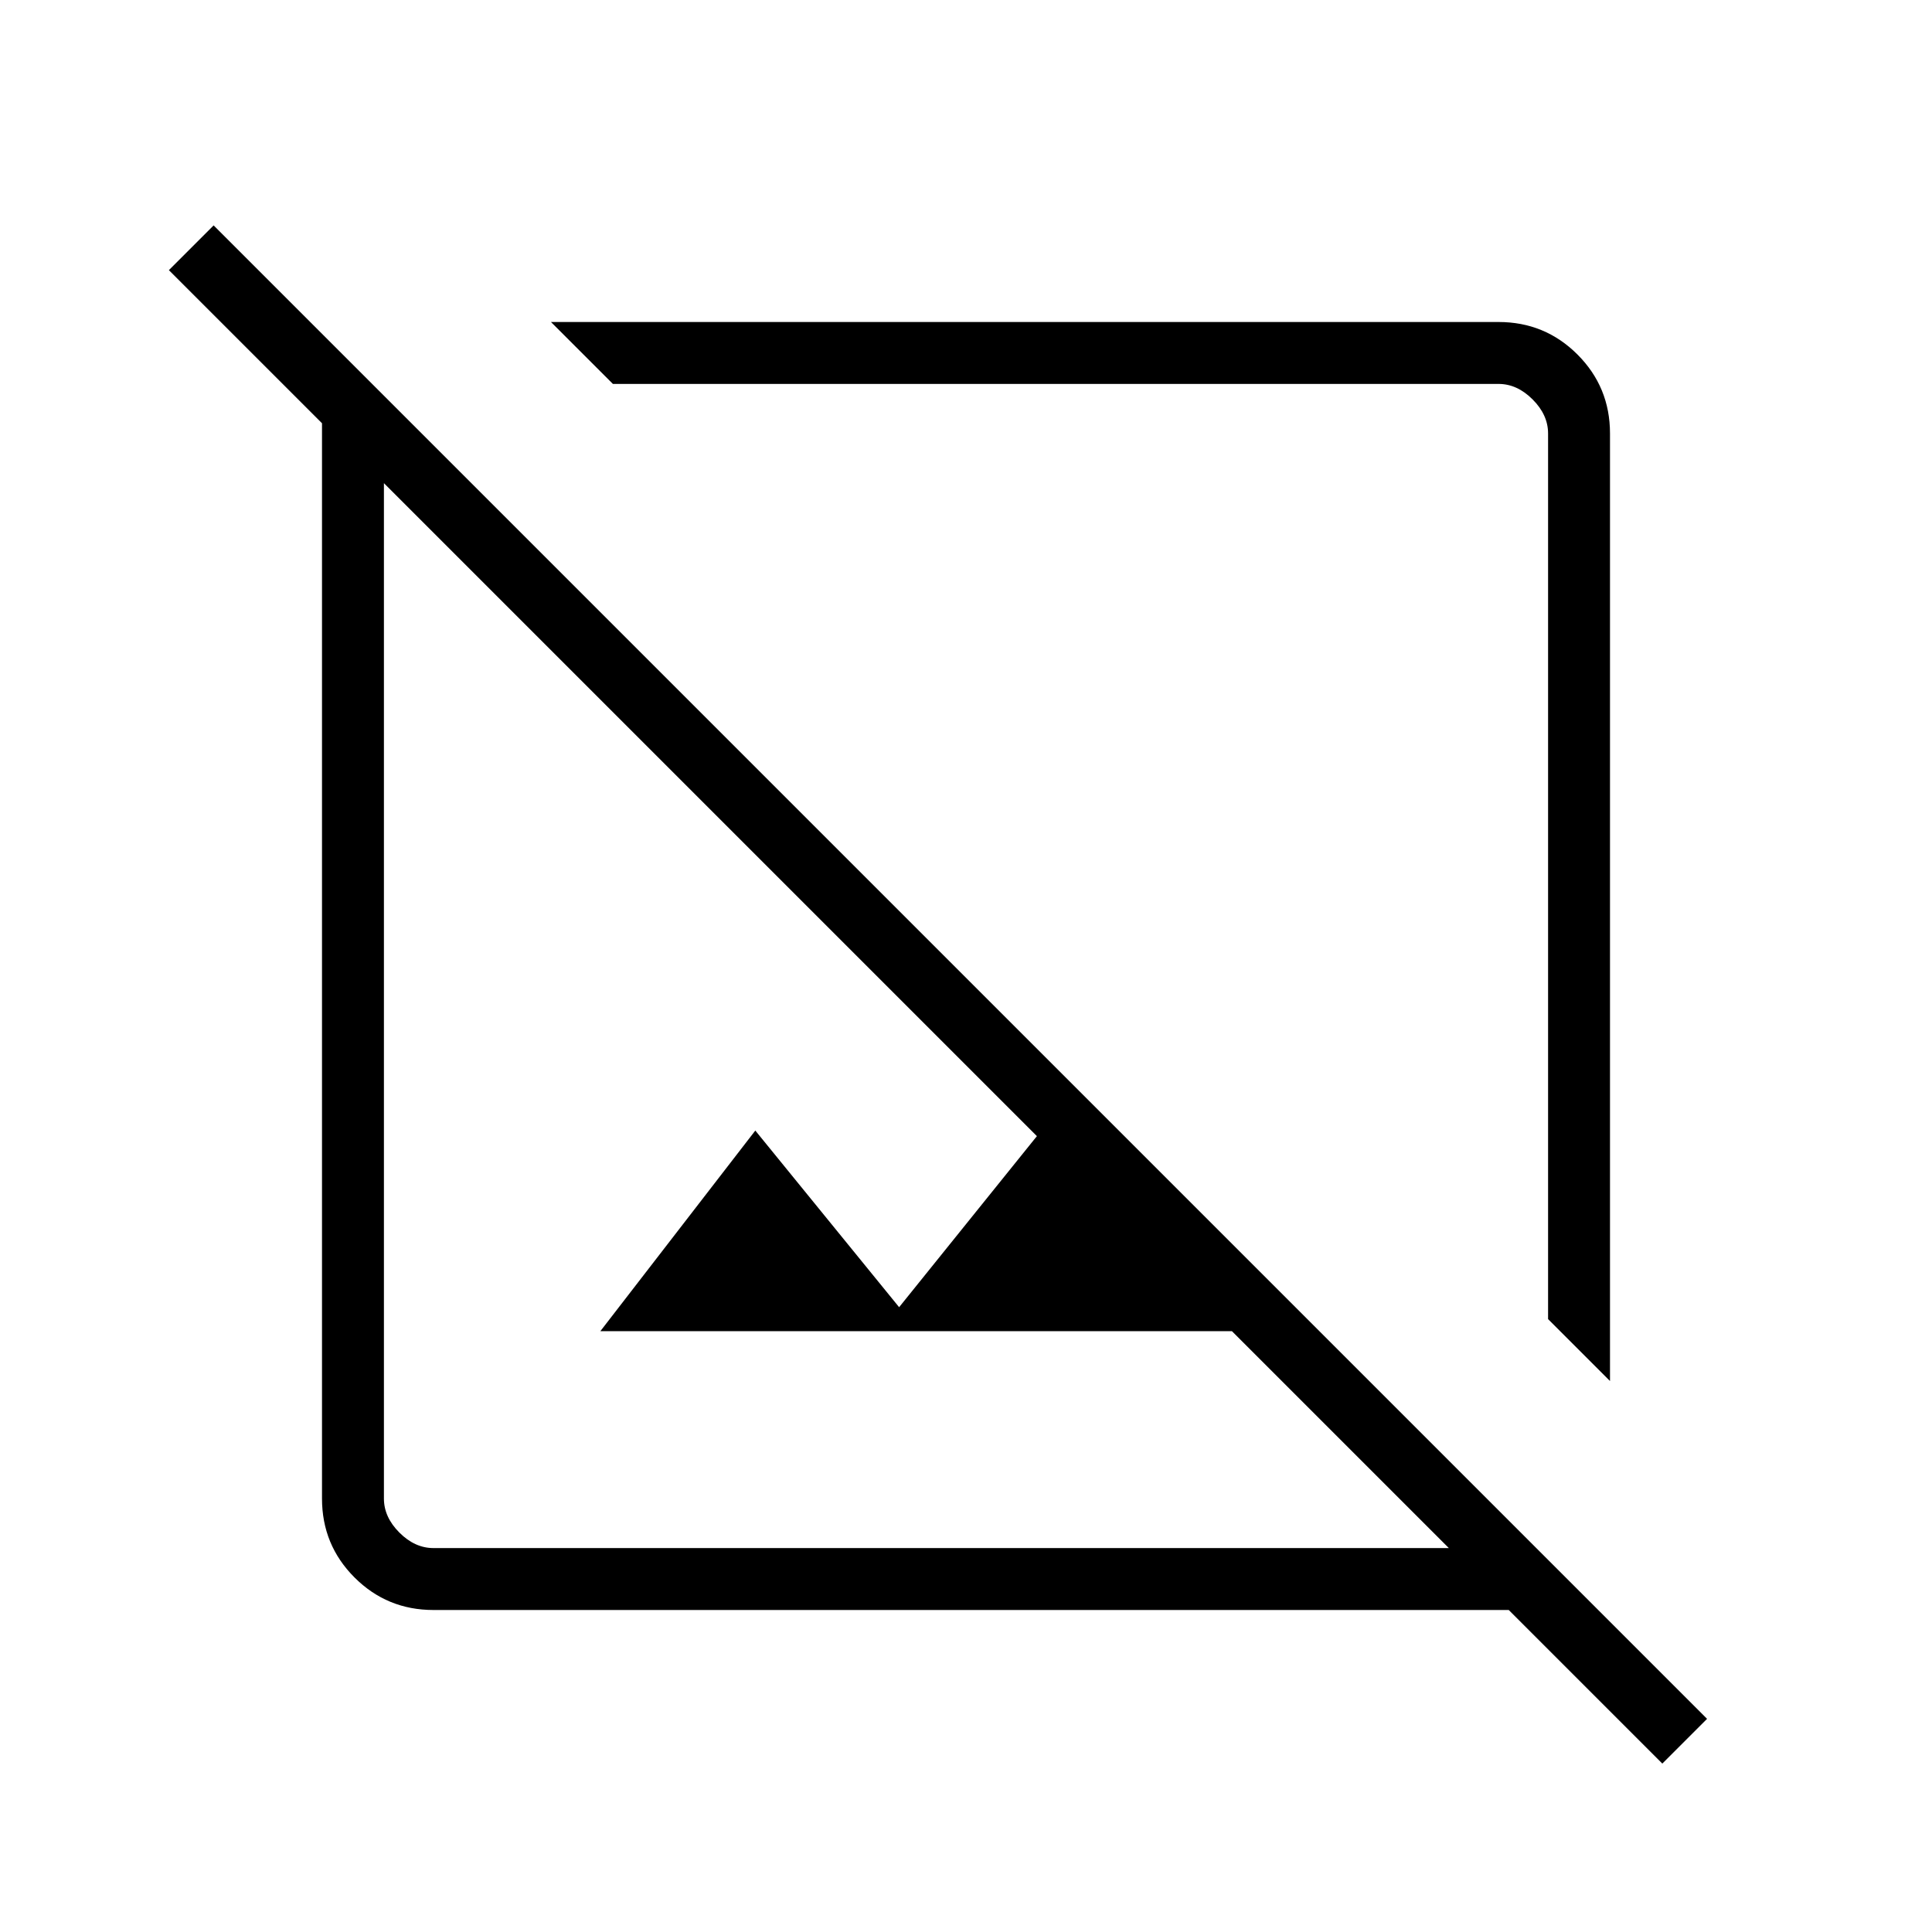 <svg xmlns="http://www.w3.org/2000/svg" height="48" viewBox="0 -960 960 960" width="48"><path d="m800-273.77-30.77-30.77v-440.08q0-9.23-7.69-16.92-7.69-7.69-16.92-7.69H304.54L273.77-800h470.85q23.05 0 39.22 16.16Q800-767.67 800-744.62v470.85Zm26 190.08L749.69-160H215.38q-23.05 0-39.22-16.16Q160-192.33 160-215.38v-534.31l-76.08-76.08L106.15-848l742.08 742.08L826-83.69ZM298.31-298.54l77-99.69 71.46 87.77 68.46-85-324.46-324.46v504.54q0 9.23 7.69 16.92 7.69 7.69 16.92 7.69h504.54L612.15-298.54H298.31ZM537-537Zm-81.92 81.92Z"/></svg>